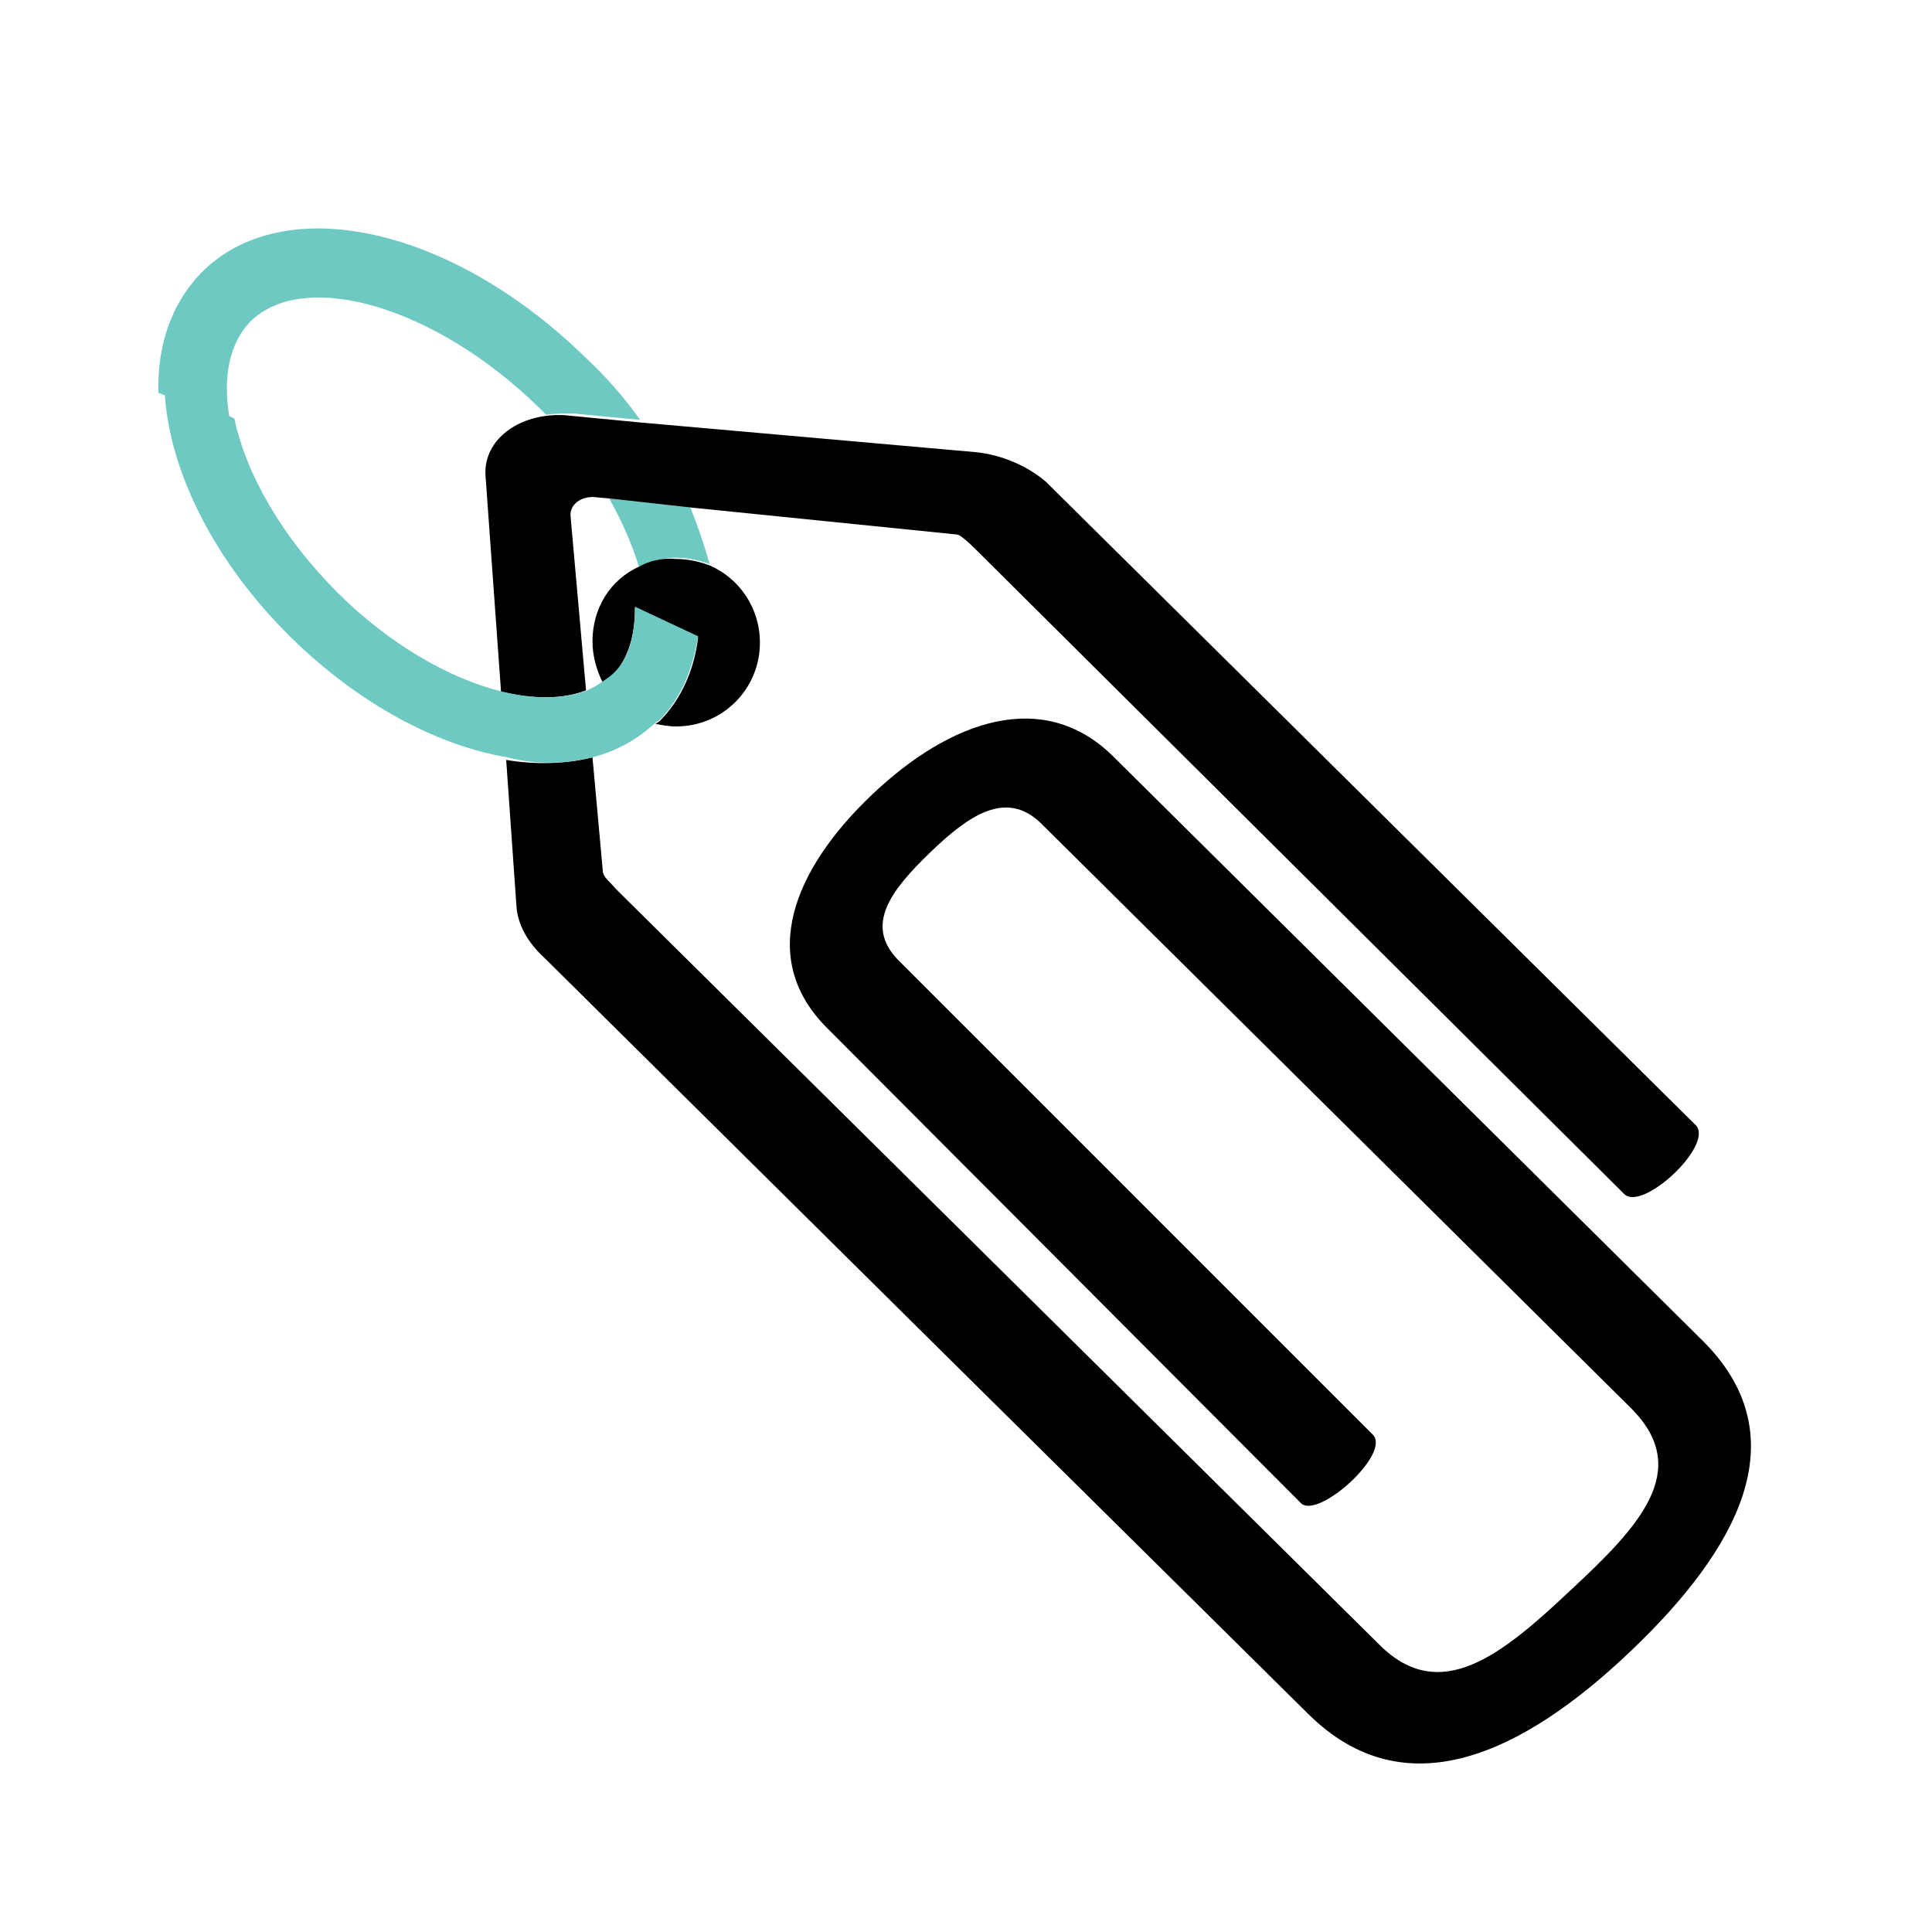 <?xml version="1.0" encoding="utf-8"?>
<!-- Generator: Adobe Illustrator 18.1.0, SVG Export Plug-In . SVG Version: 6.00 Build 0)  -->
<svg version="1.1" id="Layer_1" xmlns="http://www.w3.org/2000/svg" xmlns:xlink="http://www.w3.org/1999/xlink" x="0px" y="0px"
	 viewBox="0 0 150 150" enable-background="new 0 0 150 150" xml:space="preserve">
<g>
	<path fill="none" d="M42.3,32.3c-0.2-0.2-0.4-0.4-0.6-0.6c-8-7.8-18.2-10.9-22.4-6.6c-1.6,1.7-2.1,4.3-1.6,7.3l0.4,0.2
		c0.9,4.3,3.7,9.2,8,13.5c4.1,4,8.7,6.7,12.8,7.7L37.7,37C37.5,34.6,39.5,32.7,42.3,32.3z"/>
	<path fill="none" d="M49.6,44c-0.5-1.7-1.3-3.4-2.3-5.2l-1.1-0.1c-1.1-0.1-2,0.6-1.9,1.5l1.2,13.5c0.4-0.2,0.9-0.4,1.2-0.7
		C46.3,52,46,51,46,49.8C46,47.2,47.4,45,49.6,44z"/>
	<path fill="#6EC9C3" d="M49.6,44c0.9-0.4,1.9-0.7,2.9-0.7c0.9,0,1.8,0.2,2.6,0.5c-0.4-1.4-0.9-2.9-1.5-4.4l-6.3-0.7
		C48.3,40.5,49.1,42.3,49.6,44z"/>
	<path d="M132.4,104.3l-0.2-0.2L86.4,58.7c-5.4-5.3-12.6-2.8-18.7,3c-6.1,5.8-8.9,12.7-3.5,18.1l0,0l36.8,36.9
		c1.3,1.3,7-3.8,5.6-5.3L69.7,74.5l0,0c-2.6-2.7-0.5-5.4,2.5-8.3c3-2.9,5.9-4.9,8.6-2.3l0,0l45.5,45.1l0.3,0.3l0.2,0.2
		c4.5,4.7,0.5,9-4.9,14c-5.3,5-10.1,8.9-14.8,4.2L47.9,69.1c0,0-0.1-0.1-0.1-0.1c-0.4-0.5-1-0.9-1-1.4L46,58.8
		c-2,0.5-4.3,0.6-6.7,0.2l0.8,11.4c0.1,1.4,0.9,2.8,2.1,3.9l0,0l31.3,31l28.1,27.8c7.5,7.4,16.6,3.1,25-4.9
		C134.9,120.3,139.6,111.7,132.4,104.3z"/>
	<path d="M42.3,32.3c-2.8,0.4-4.8,2.3-4.6,4.7l1.2,16.7c2.5,0.6,4.8,0.6,6.6-0.1l-1.2-13.5c-0.1-0.9,0.8-1.6,1.9-1.5l1.1,0.1
		l6.3,0.7l20.7,2.1c0.2,0,0.8,0.5,1.4,1.1l0.1,0.1l50.3,50c1.4,1.4,6.9-3.7,5.6-5.3L81.2,37.4l0,0c-1.4-1.2-3.4-2.1-5.5-2.3l-26-2.3
		l-5.2-0.5C43.7,32.2,43,32.2,42.3,32.3z"/>
	<path d="M49.6,44C47.4,45,46,47.2,46,49.8c0,1.1,0.3,2.2,0.8,3.2c0.3-0.2,0.5-0.4,0.8-0.6c1.2-1.3,1.7-3.1,1.7-5.2l4.9,2.3
		c-0.3,2.5-1.3,4.8-3,6.5c-0.1,0.1-0.2,0.1-0.3,0.2c0.5,0.1,1,0.2,1.6,0.2c3.6,0,6.5-2.9,6.5-6.5c0-2.7-1.6-5-3.9-6
		c-0.8-0.3-1.7-0.5-2.6-0.5C51.5,43.3,50.5,43.5,49.6,44z"/>
	<path fill="#6EC9C3" d="M46,58.8c1.9-0.5,3.5-1.4,4.9-2.7c0.1-0.1,0.2-0.1,0.3-0.2c1.7-1.7,2.6-4,3-6.5l-4.9-2.3
		c0,2.1-0.4,4-1.7,5.2c-0.2,0.2-0.5,0.4-0.8,0.6c-0.4,0.3-0.8,0.5-1.2,0.7c-1.8,0.7-4.1,0.7-6.6,0.1c-4.1-1-8.8-3.7-12.8-7.7
		c-4.3-4.3-7.1-9.2-8-13.5l-0.4-0.2c-0.5-3,0-5.6,1.6-7.3c4.2-4.2,14.4-1.2,22.4,6.6c0.2,0.2,0.4,0.4,0.6,0.6
		c0.7-0.1,1.4-0.1,2.1-0.1l5.2,0.5c-1.2-1.7-2.6-3.3-4.2-4.8c-10.4-10.2-23.5-13.1-29.9-6.6c-2.3,2.4-3.4,5.6-3.3,9.3l0.5,0.2
		c0.4,5.9,3.8,12.9,9.8,18.8c5.3,5.2,11.4,8.4,16.8,9.3C41.7,59.4,44,59.3,46,58.8z"/>
</g>
</svg>
